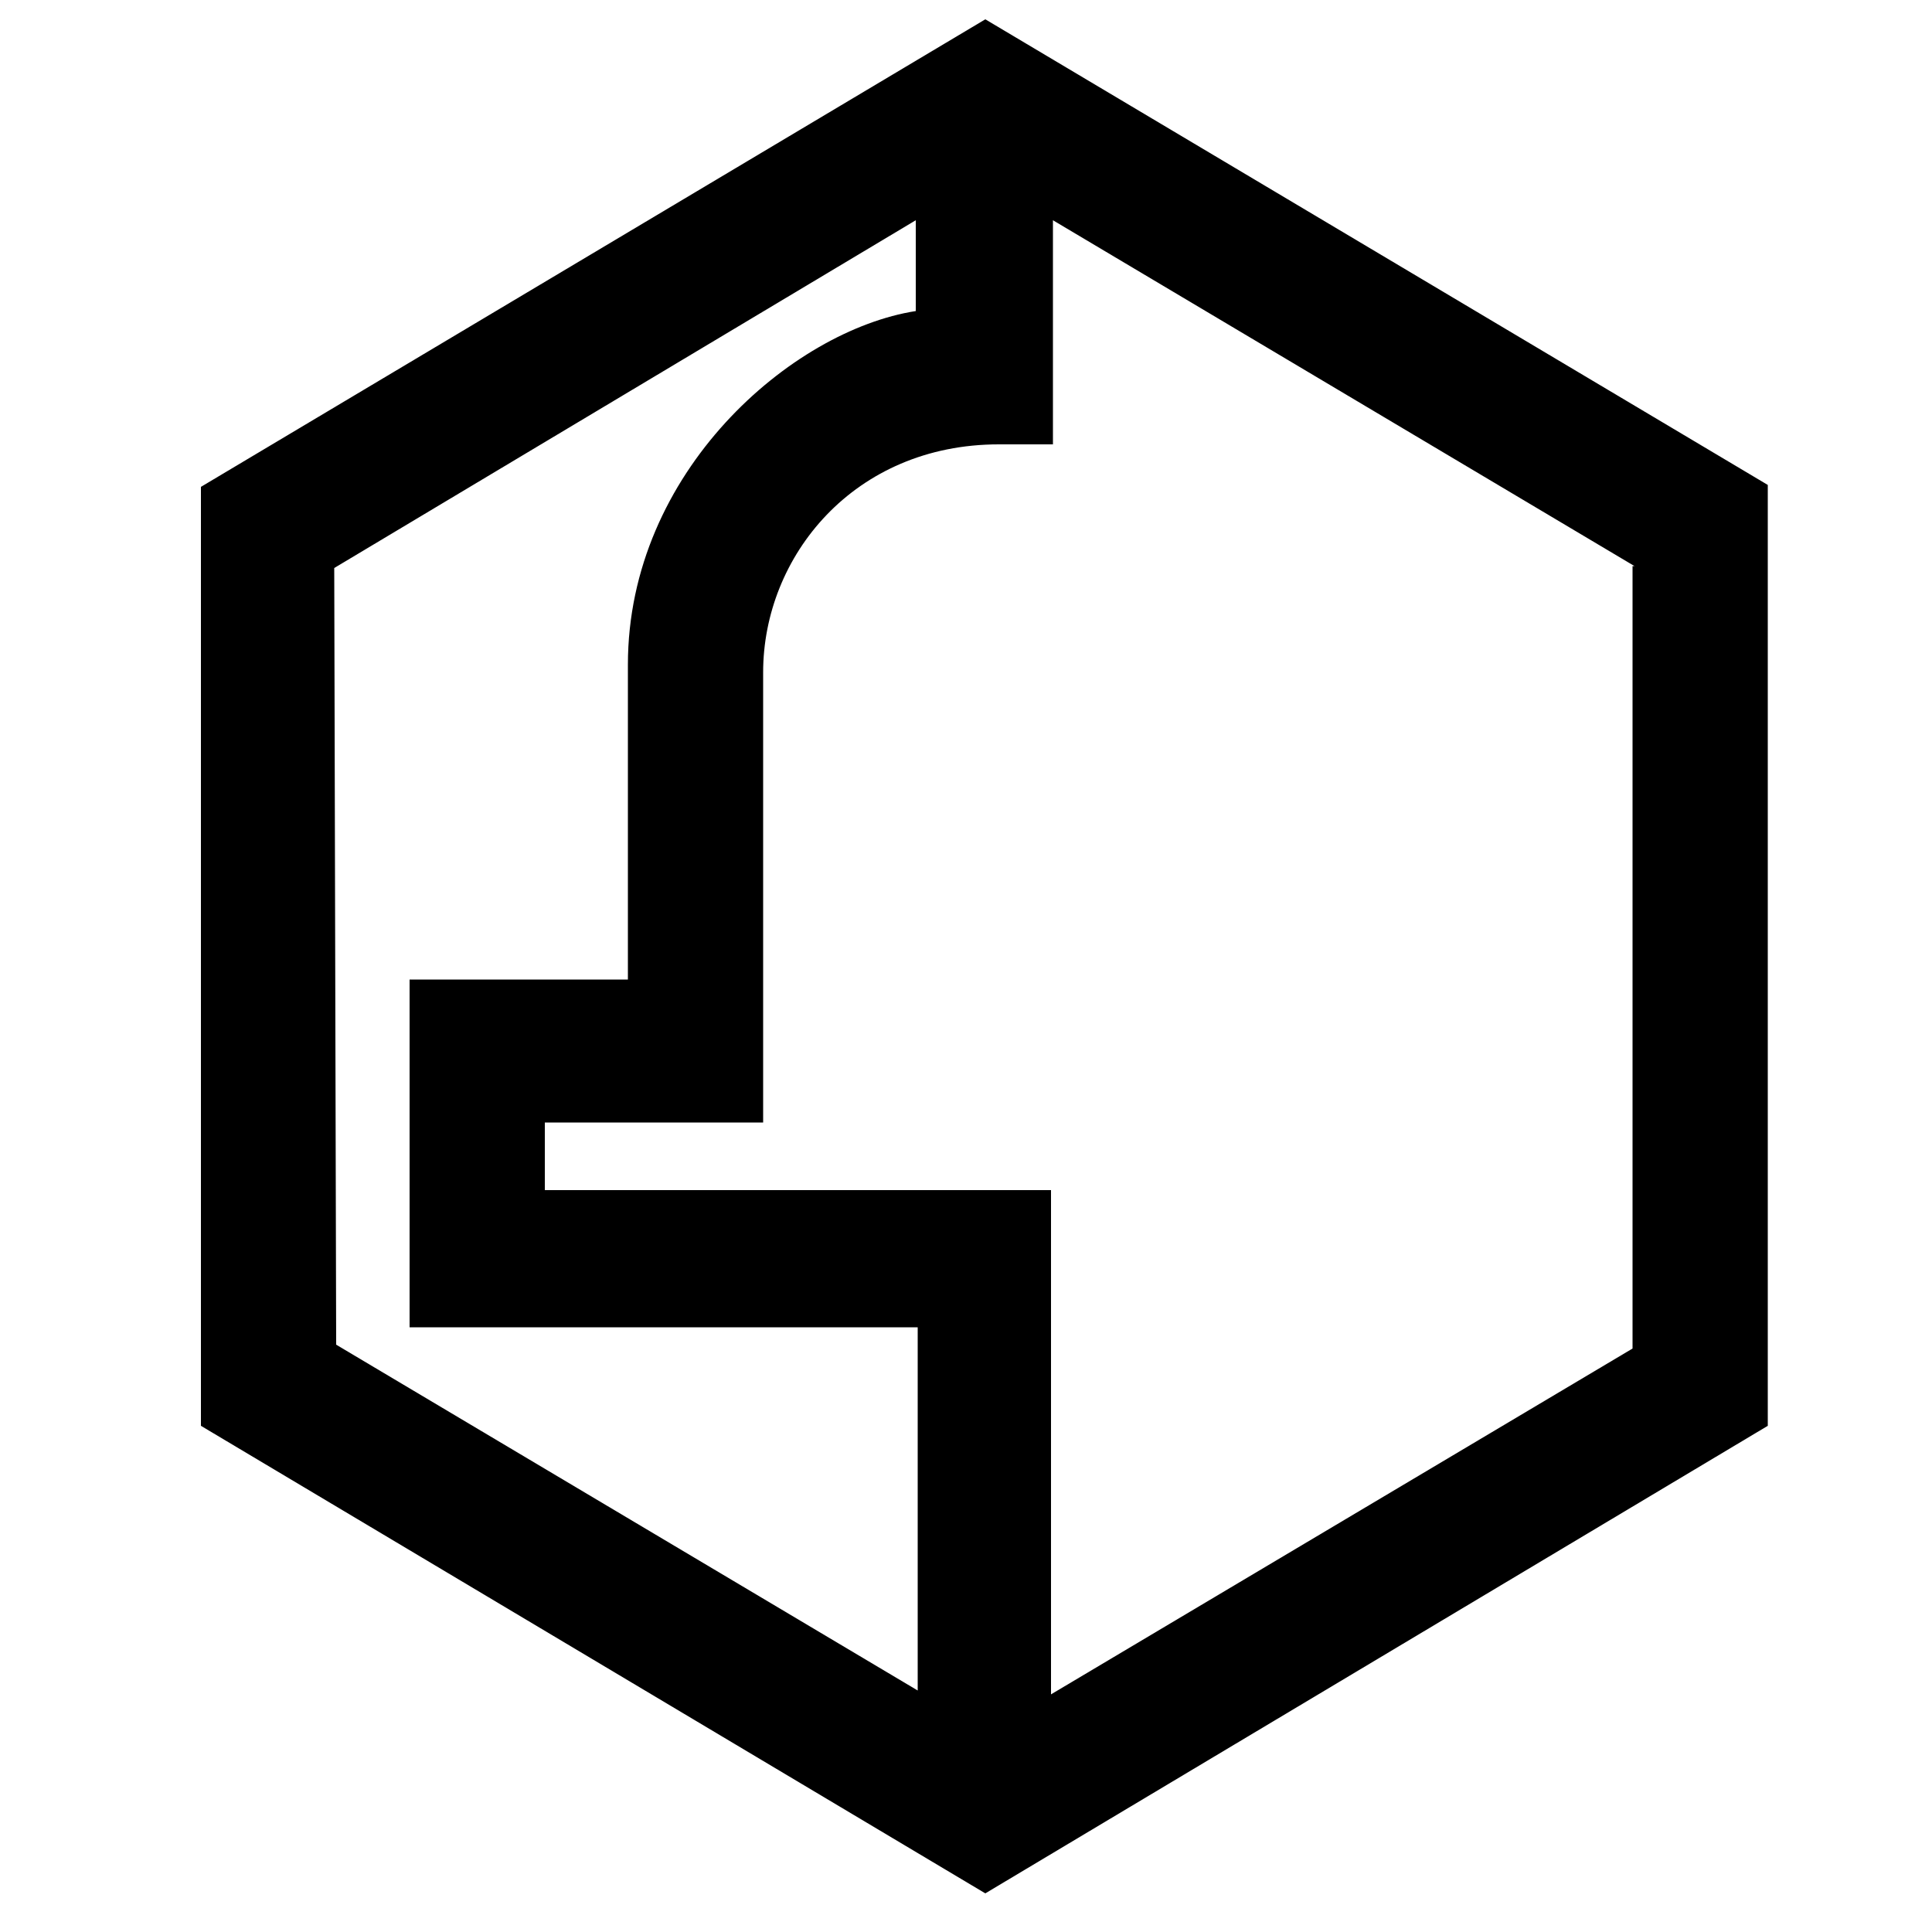 <?xml version="1.0" encoding="utf-8"?>
<!-- Generator: Adobe Illustrator 23.0.1, SVG Export Plug-In . SVG Version: 6.00 Build 0)  -->
<svg version="1.1" id="Layer_1" xmlns="http://www.w3.org/2000/svg" xmlns:xlink="http://www.w3.org/1999/xlink" x="0px" y="0px"
	 viewBox="0 0 100 100" style="enable-background:new 0 0 100 100;" xml:space="preserve">
<style type="text/css">
	.st0{fill-rule:evenodd;clip-rule:evenodd;}
</style>
<path class="st0" d="M84.6,29.3L54.5,11.4V23c0,0-1.5,0-2.8,0c-7.5,0-12.2,5.8-12.2,11.8c0,3.5,0,23.3,0,23.3H28.2v3.5h26.2v26.1
	l30.1-17.9V29.3L84.6,29.3z M17.4,69.6l30.1,17.9V68.7H21.2v-18h11.3c0,0,0-9.3,0-16.3c0-10,8.5-17.3,14.9-18.3v-4.7l-30.1,18
	L17.4,69.6L17.4,69.6z M10.4,25.2L51,1l40.5,24.1v48.7L51,98L10.4,73.8V25.2L10.4,25.2z"/>
</svg>

